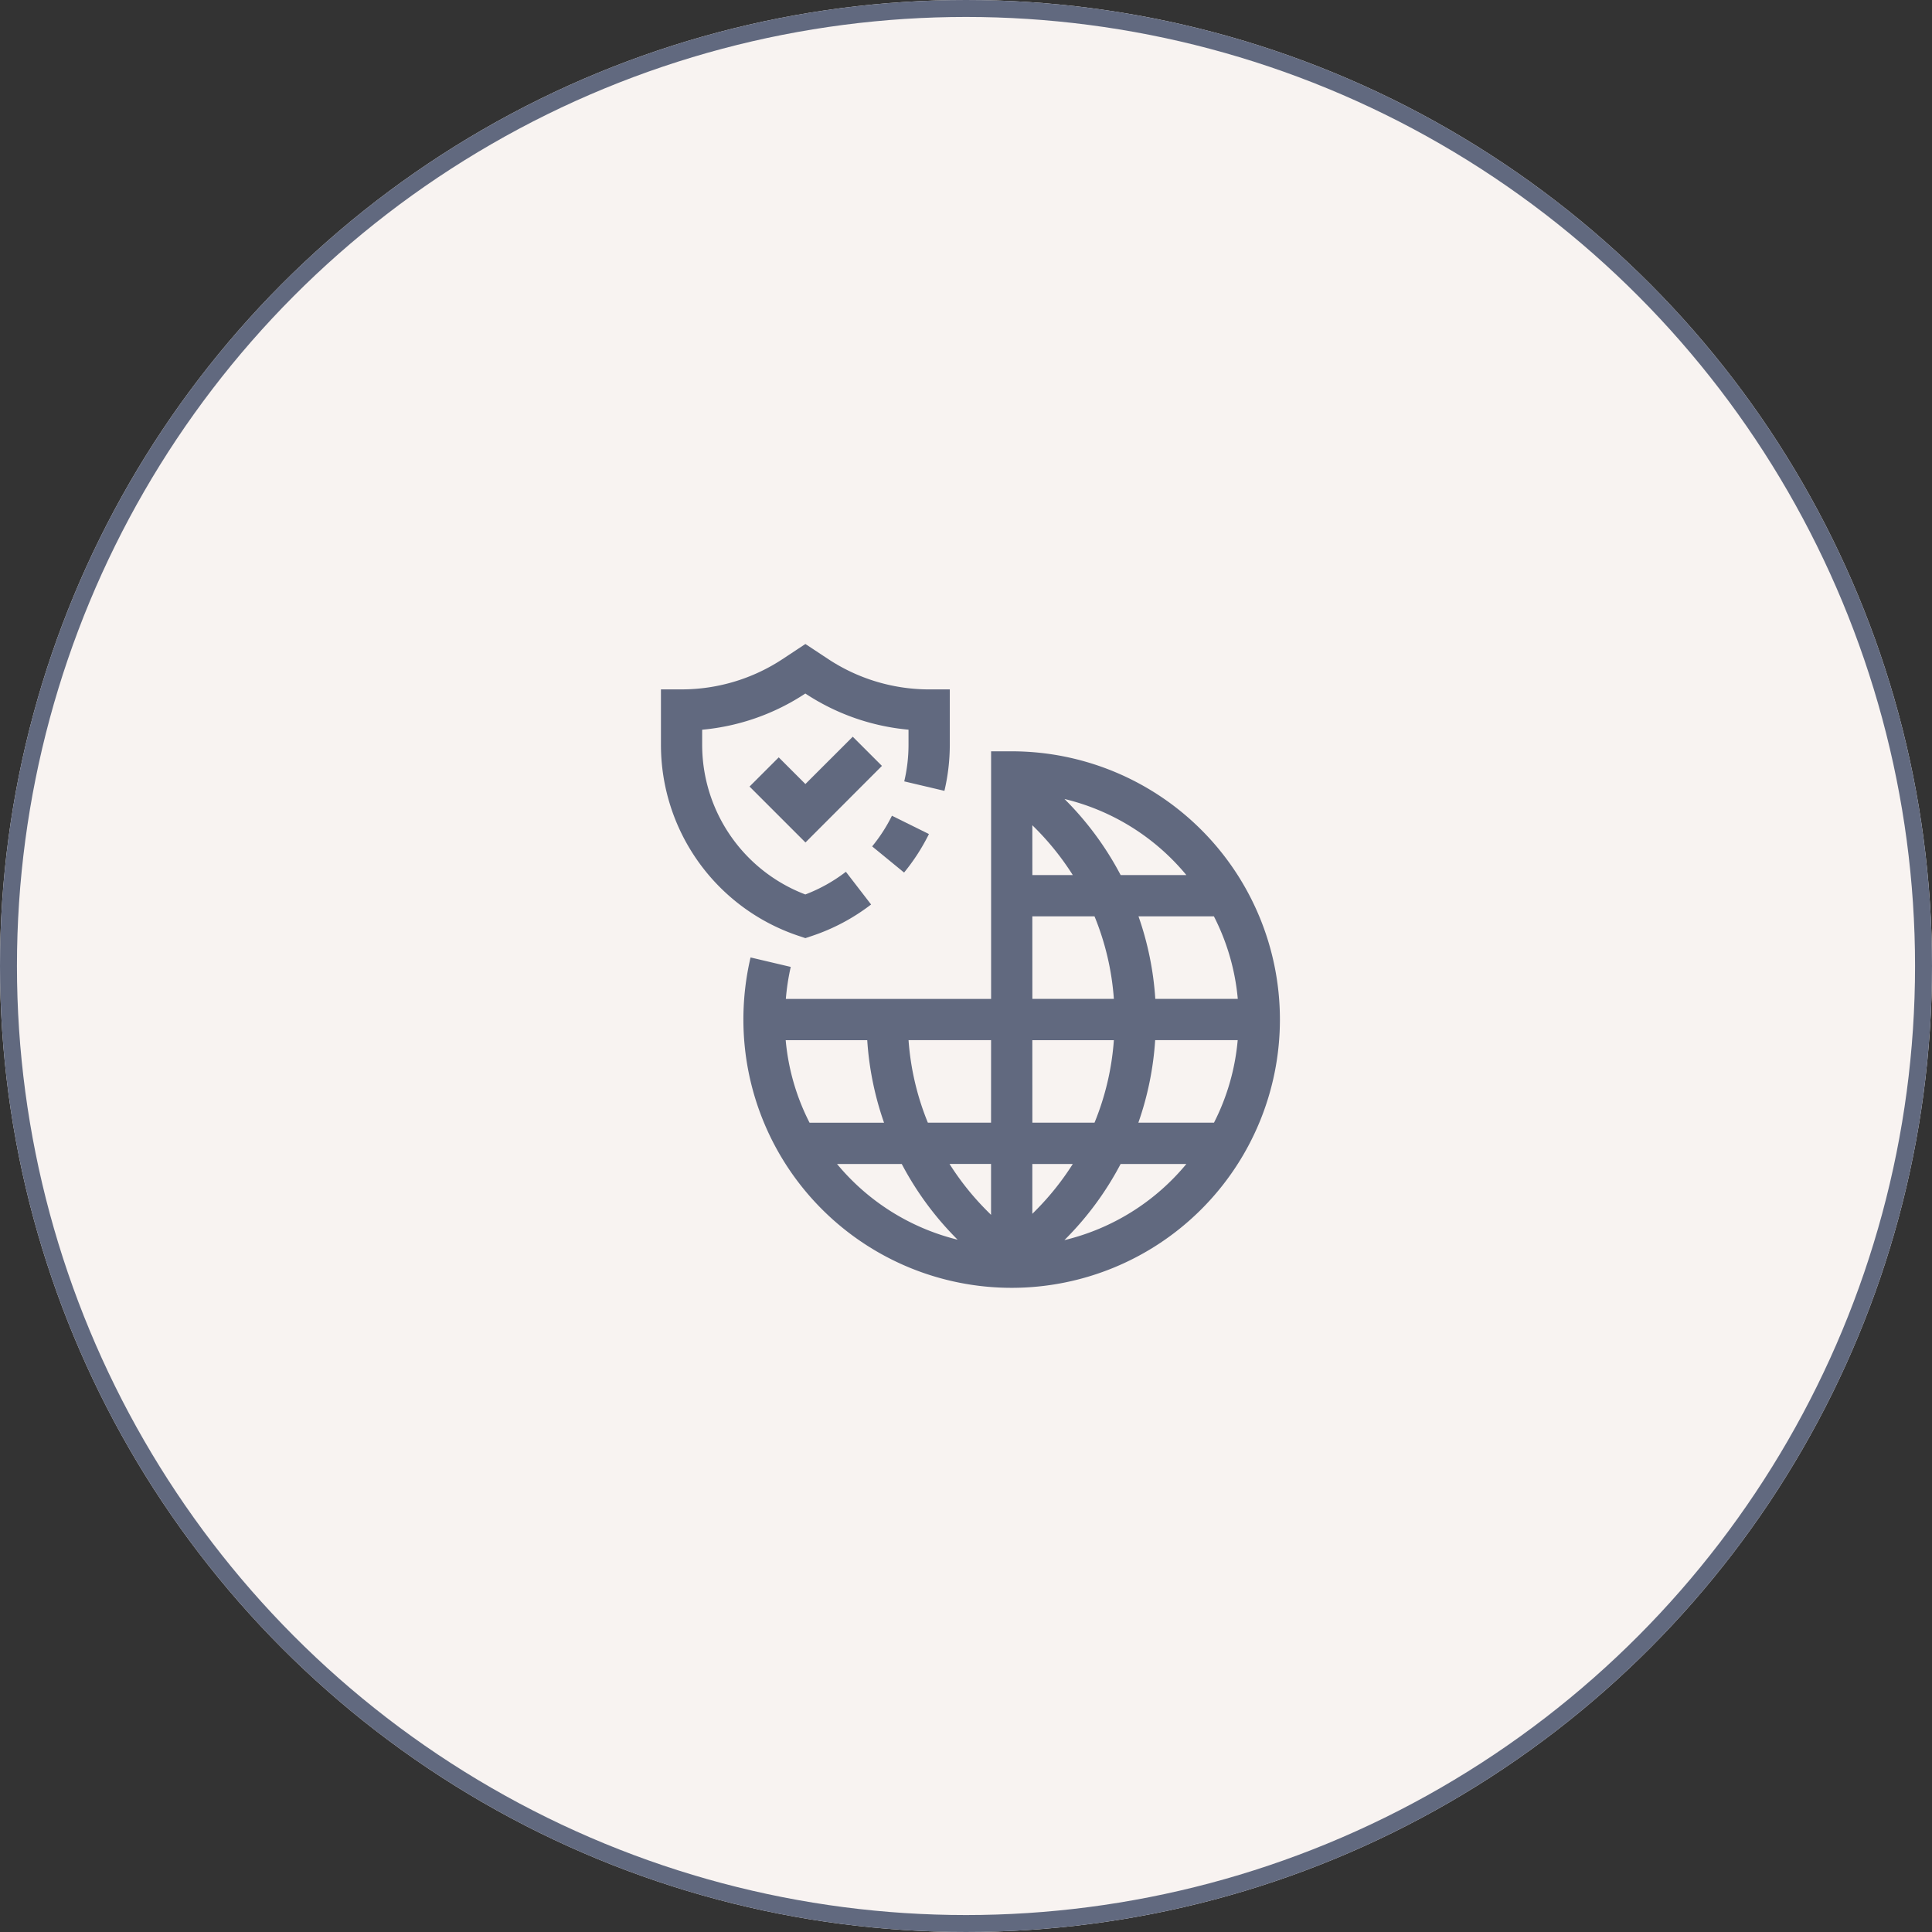 <svg xmlns="http://www.w3.org/2000/svg" width="114" height="114" viewBox="0 0 114 114">
  <rect x="0" y="0" width="114" height="114" fill="#333333" stroke="none"/>
  <g id="globi" transform="translate(-734 -2507)">
    <g id="Ellipse_82" data-name="Ellipse 82" transform="translate(734 2507)" fill="#f8f3f1" stroke="#61697f" stroke-width="1">
      <circle cx="57" cy="57" r="57" stroke="none"/>
      <circle cx="57" cy="57" r="56.5" fill="none"/>
    </g>
    <g id="gdpr" transform="translate(763.4 2545)">
      <g id="Group_1572" data-name="Group 1572" transform="translate(9.6)">
        <g id="Group_1571" data-name="Group 1571" transform="translate(0)">
          <path id="Path_865" data-name="Path 865" d="M89.429,83.2H88.211V97.811H76.1a13.331,13.331,0,0,1,.289-1.889l-2.371-.559a16.013,16.013,0,0,0-.423,3.665A15.829,15.829,0,1,0,89.429,83.2ZM77.5,105.117a13.285,13.285,0,0,1-1.409-4.87h4.812a18.264,18.264,0,0,0,.992,4.87Zm1.619,2.435H82.94A18.363,18.363,0,0,0,86.218,112l.018.018A13.394,13.394,0,0,1,79.122,107.552Zm9.089,3-.272-.272a16.037,16.037,0,0,1-2.177-2.731h2.449Zm0-5.438H84.48a15.822,15.822,0,0,1-1.14-4.87h4.87Zm13.15-12.176a13.285,13.285,0,0,1,1.409,4.87H97.9a18.263,18.263,0,0,0-.992-4.87Zm-1.625-2.435H95.856a18.386,18.386,0,0,0-3.28-4.455l-.035-.035A13.394,13.394,0,0,1,99.736,90.506Zm-9.089-2.942.208.208a16.072,16.072,0,0,1,2.18,2.734H90.646Zm0,5.377h3.669a15.787,15.787,0,0,1,1.142,4.87H90.646Zm0,7.306h4.811a15.787,15.787,0,0,1-1.142,4.87H90.646Zm0,10.247v-2.942h2.388a16.072,16.072,0,0,1-2.18,2.733Zm1.895,1.549.035-.035a18.386,18.386,0,0,0,3.28-4.455h3.879A13.394,13.394,0,0,1,92.541,112.042Zm8.82-6.926H96.9a18.264,18.264,0,0,0,.992-4.87h4.87A13.285,13.285,0,0,1,101.361,105.117Z" transform="translate(-68.73 -76.868)" fill="#61697f"/>
          <path id="Path_866" data-name="Path 866" d="M18.123,17.356l.385-.129A11.868,11.868,0,0,0,22,15.37l-1.487-1.929a9.444,9.444,0,0,1-2.393,1.338,9.452,9.452,0,0,1-6.088-8.842V5.058a13.218,13.218,0,0,0,6.088-2.136,13.218,13.218,0,0,0,6.088,2.134v.879a9.406,9.406,0,0,1-.252,2.171l2.371.559a11.927,11.927,0,0,0,.317-2.729V2.679H25.429A10.819,10.819,0,0,1,19.413.852L18.123,0,16.834.852a10.819,10.819,0,0,1-6.016,1.826H9.6V5.937a11.884,11.884,0,0,0,8.138,11.29Z" transform="translate(-9.6)" fill="#61697f"/>
          <path id="Path_867" data-name="Path 867" d="M176.711,134.232l-2.183-1.08a9.45,9.45,0,0,1-1.168,1.809l1.884,1.544A11.919,11.919,0,0,0,176.711,134.232Z" transform="translate(-160.898 -123.019)" fill="#61697f"/>
          <path id="Path_868" data-name="Path 868" d="M81.584,74.68,80.01,73.106l-1.722,1.722,3.3,3.3L86.1,73.61l-1.722-1.722Z" transform="translate(-73.061 -66.417)" fill="#61697f"/>
        </g>
      </g>
    </g>
  </g>
</svg>
